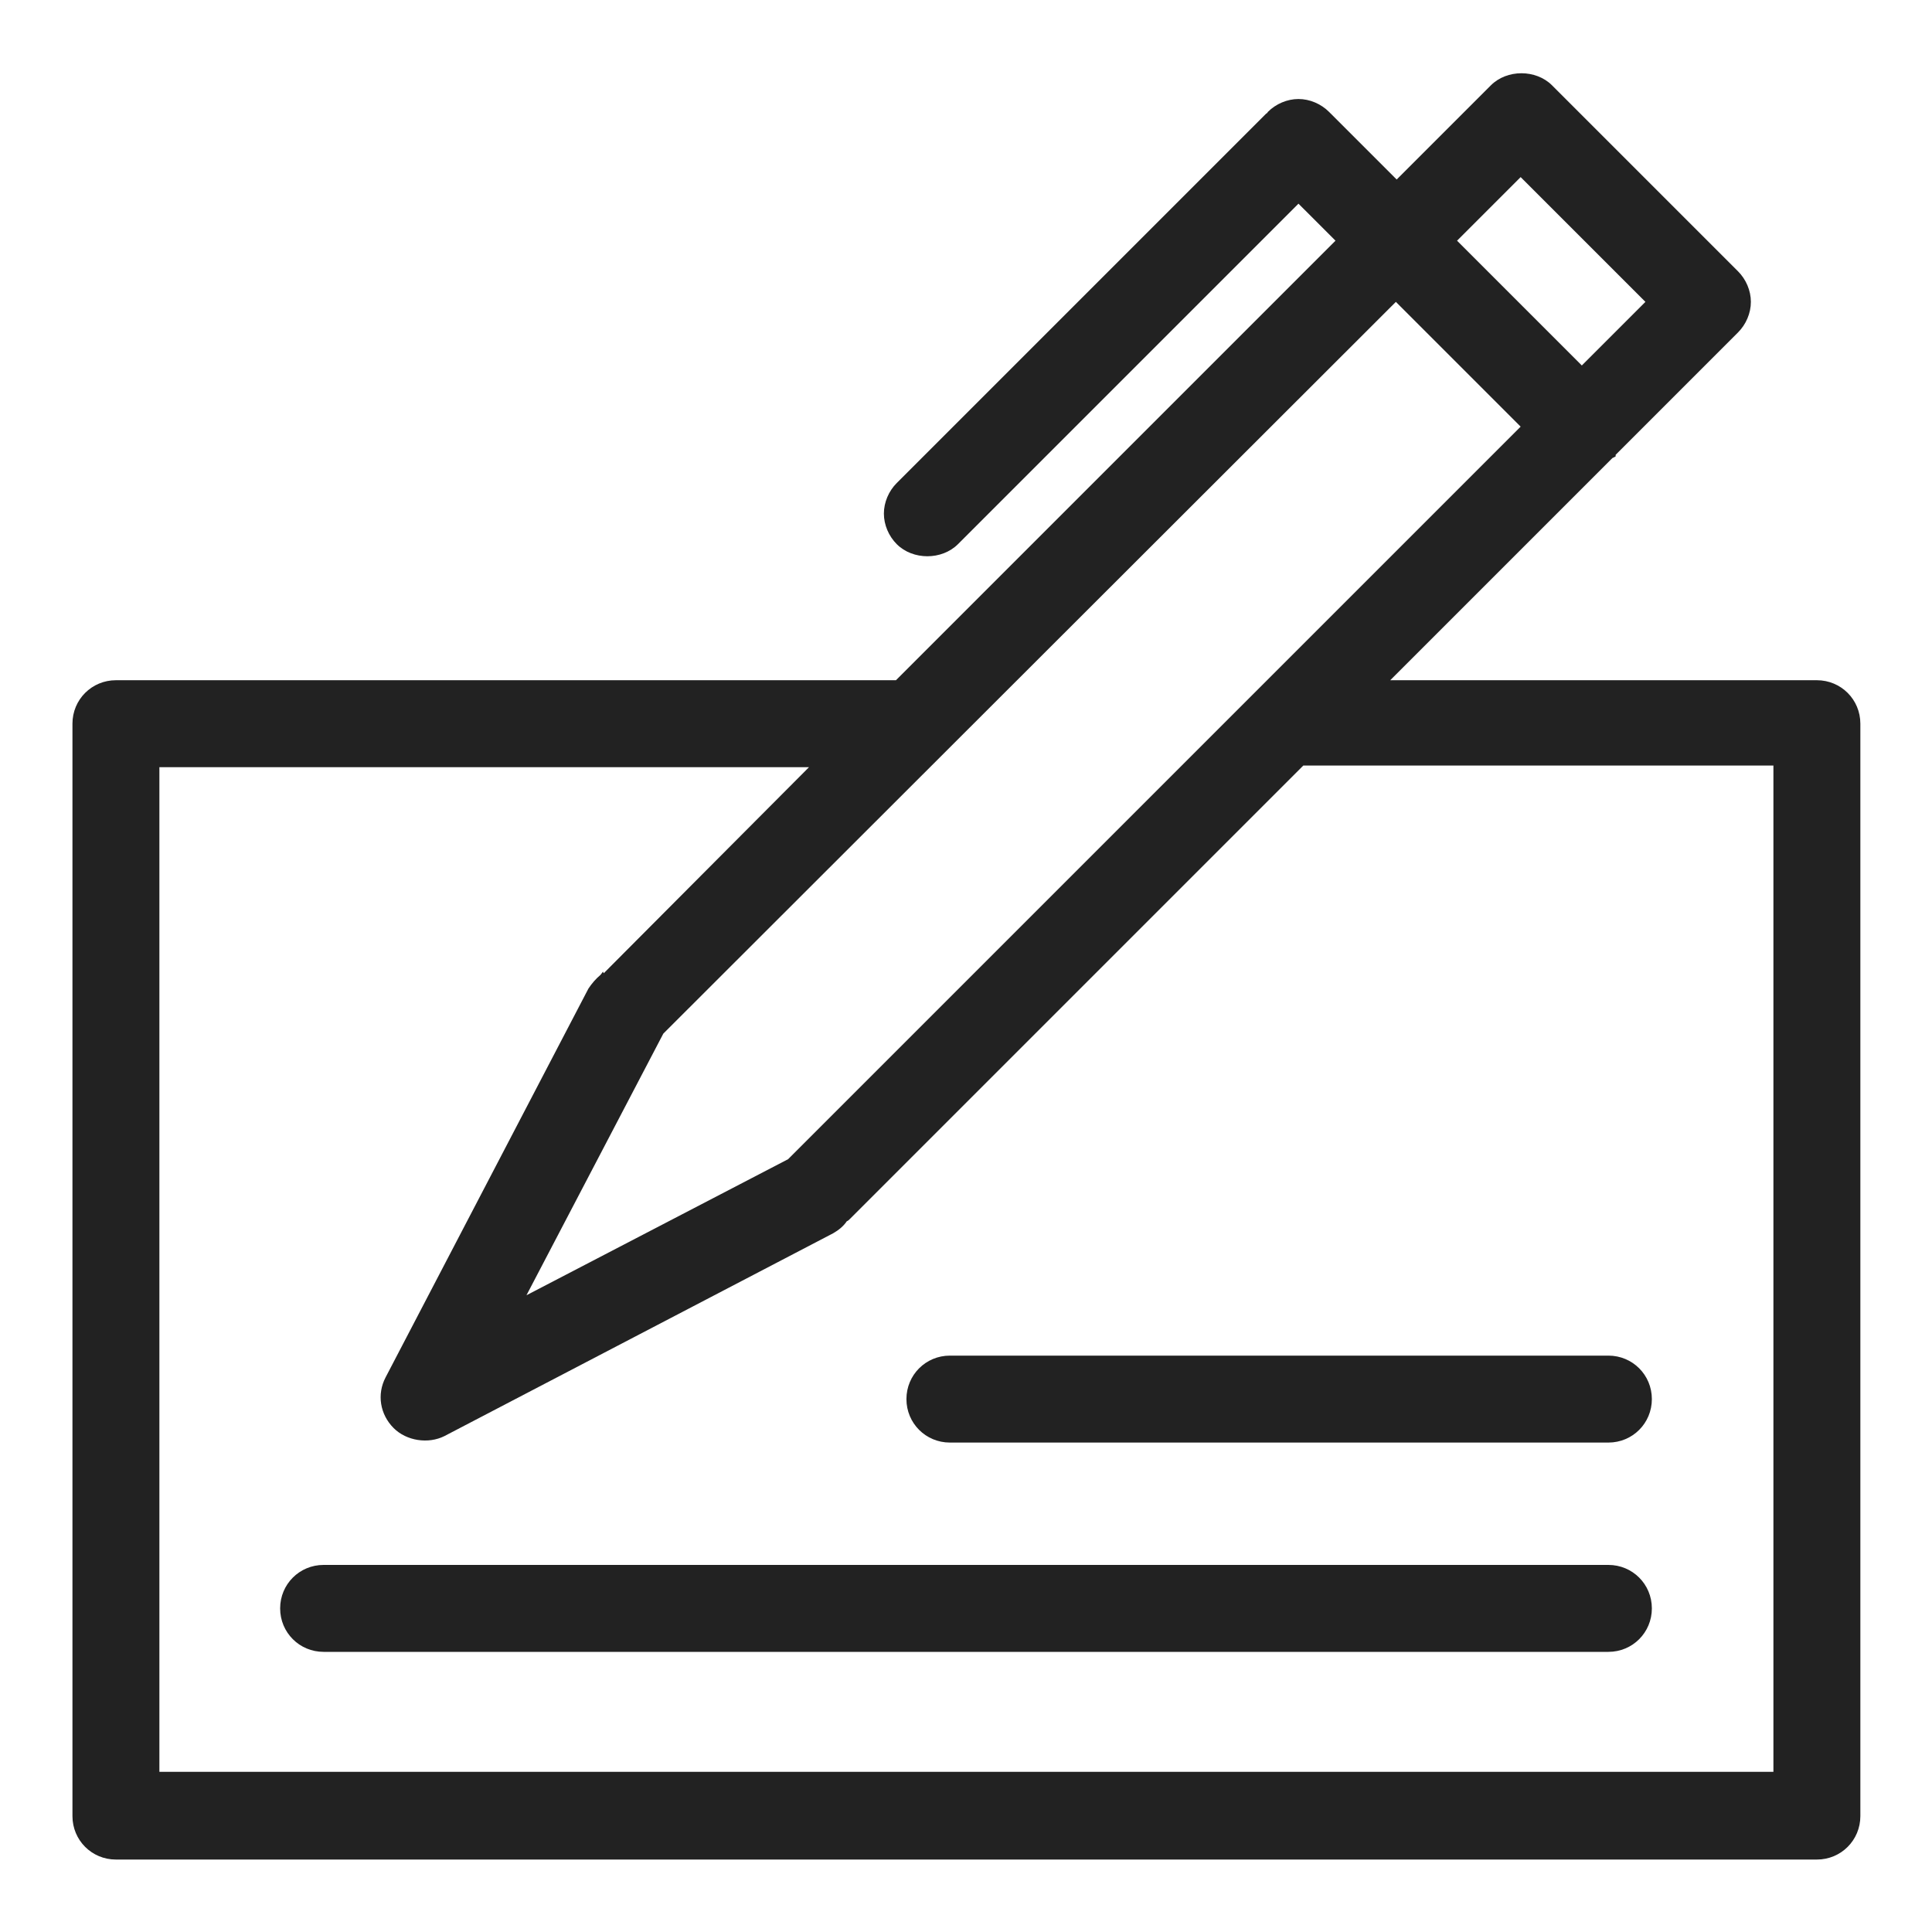 <svg width="24" height="24" viewBox="0 0 24 24" fill="none" xmlns="http://www.w3.org/2000/svg">
<g id="purchase requisition_S 1">
<g id="Group">
<path id="Vector" d="M22.57 8.45H17.27L20.03 5.69L20.07 5.67V5.65L21.59 4.13C21.69 4.03 21.75 3.89 21.75 3.75C21.75 3.61 21.69 3.47 21.59 3.37L19.28 1.06C19.08 0.86 18.72 0.86 18.52 1.06L17.35 2.23L16.51 1.39C16.41 1.29 16.27 1.23 16.13 1.23C15.99 1.23 15.85 1.29 15.75 1.39C15.75 1.39 15.74 1.41 15.73 1.41L11.14 6C11.04 6.1 10.98 6.24 10.98 6.38C10.98 6.52 11.04 6.66 11.14 6.76C11.34 6.96 11.7 6.96 11.9 6.76L16.13 2.53L16.59 2.99L11.13 8.45H1.44C1.14 8.45 0.9 8.69 0.9 8.99V22.56C0.9 22.86 1.14 23.1 1.44 23.1H22.57C22.87 23.1 23.11 22.86 23.11 22.56V8.99C23.11 8.69 22.87 8.45 22.57 8.45ZM18.1 2.99L18.89 2.2L20.44 3.75L19.65 4.54L18.1 2.99ZM15.61 8.58C15.61 8.58 15.58 8.61 15.56 8.63L9.81 14.38C9.81 14.38 9.8 14.39 9.79 14.4L6.54 16.09L8.24 12.84L17.34 3.75L18.89 5.3L15.61 8.58V8.58ZM7.49 12.07C7.49 12.07 7.47 12.1 7.46 12.11C7.4 12.16 7.35 12.22 7.31 12.28L4.79 17.11C4.68 17.32 4.72 17.57 4.89 17.74C5.05 17.9 5.32 17.94 5.52 17.84L10.35 15.32C10.42 15.28 10.48 15.23 10.52 15.17C10.53 15.17 10.55 15.15 10.56 15.14L16.19 9.51H22.03V22.01H1.98V9.53H10.05L7.5 12.09L7.49 12.07Z" fill="#222222"/>
<path id="Vector_2" d="M11.8 17.92H19.98C20.28 17.92 20.52 17.68 20.52 17.38C20.52 17.08 20.28 16.84 19.98 16.84H11.8C11.5 16.84 11.26 17.08 11.26 17.38C11.26 17.68 11.5 17.92 11.8 17.92Z" fill="#222222"/>
<path id="Vector_3" d="M4.02 20.52H19.98C20.28 20.52 20.52 20.28 20.52 19.98C20.52 19.68 20.28 19.44 19.98 19.44H4.02C3.72 19.44 3.48 19.68 3.48 19.98C3.48 20.28 3.72 20.52 4.02 20.52Z" fill="#222222"/>
</g>
</g>
</svg>
